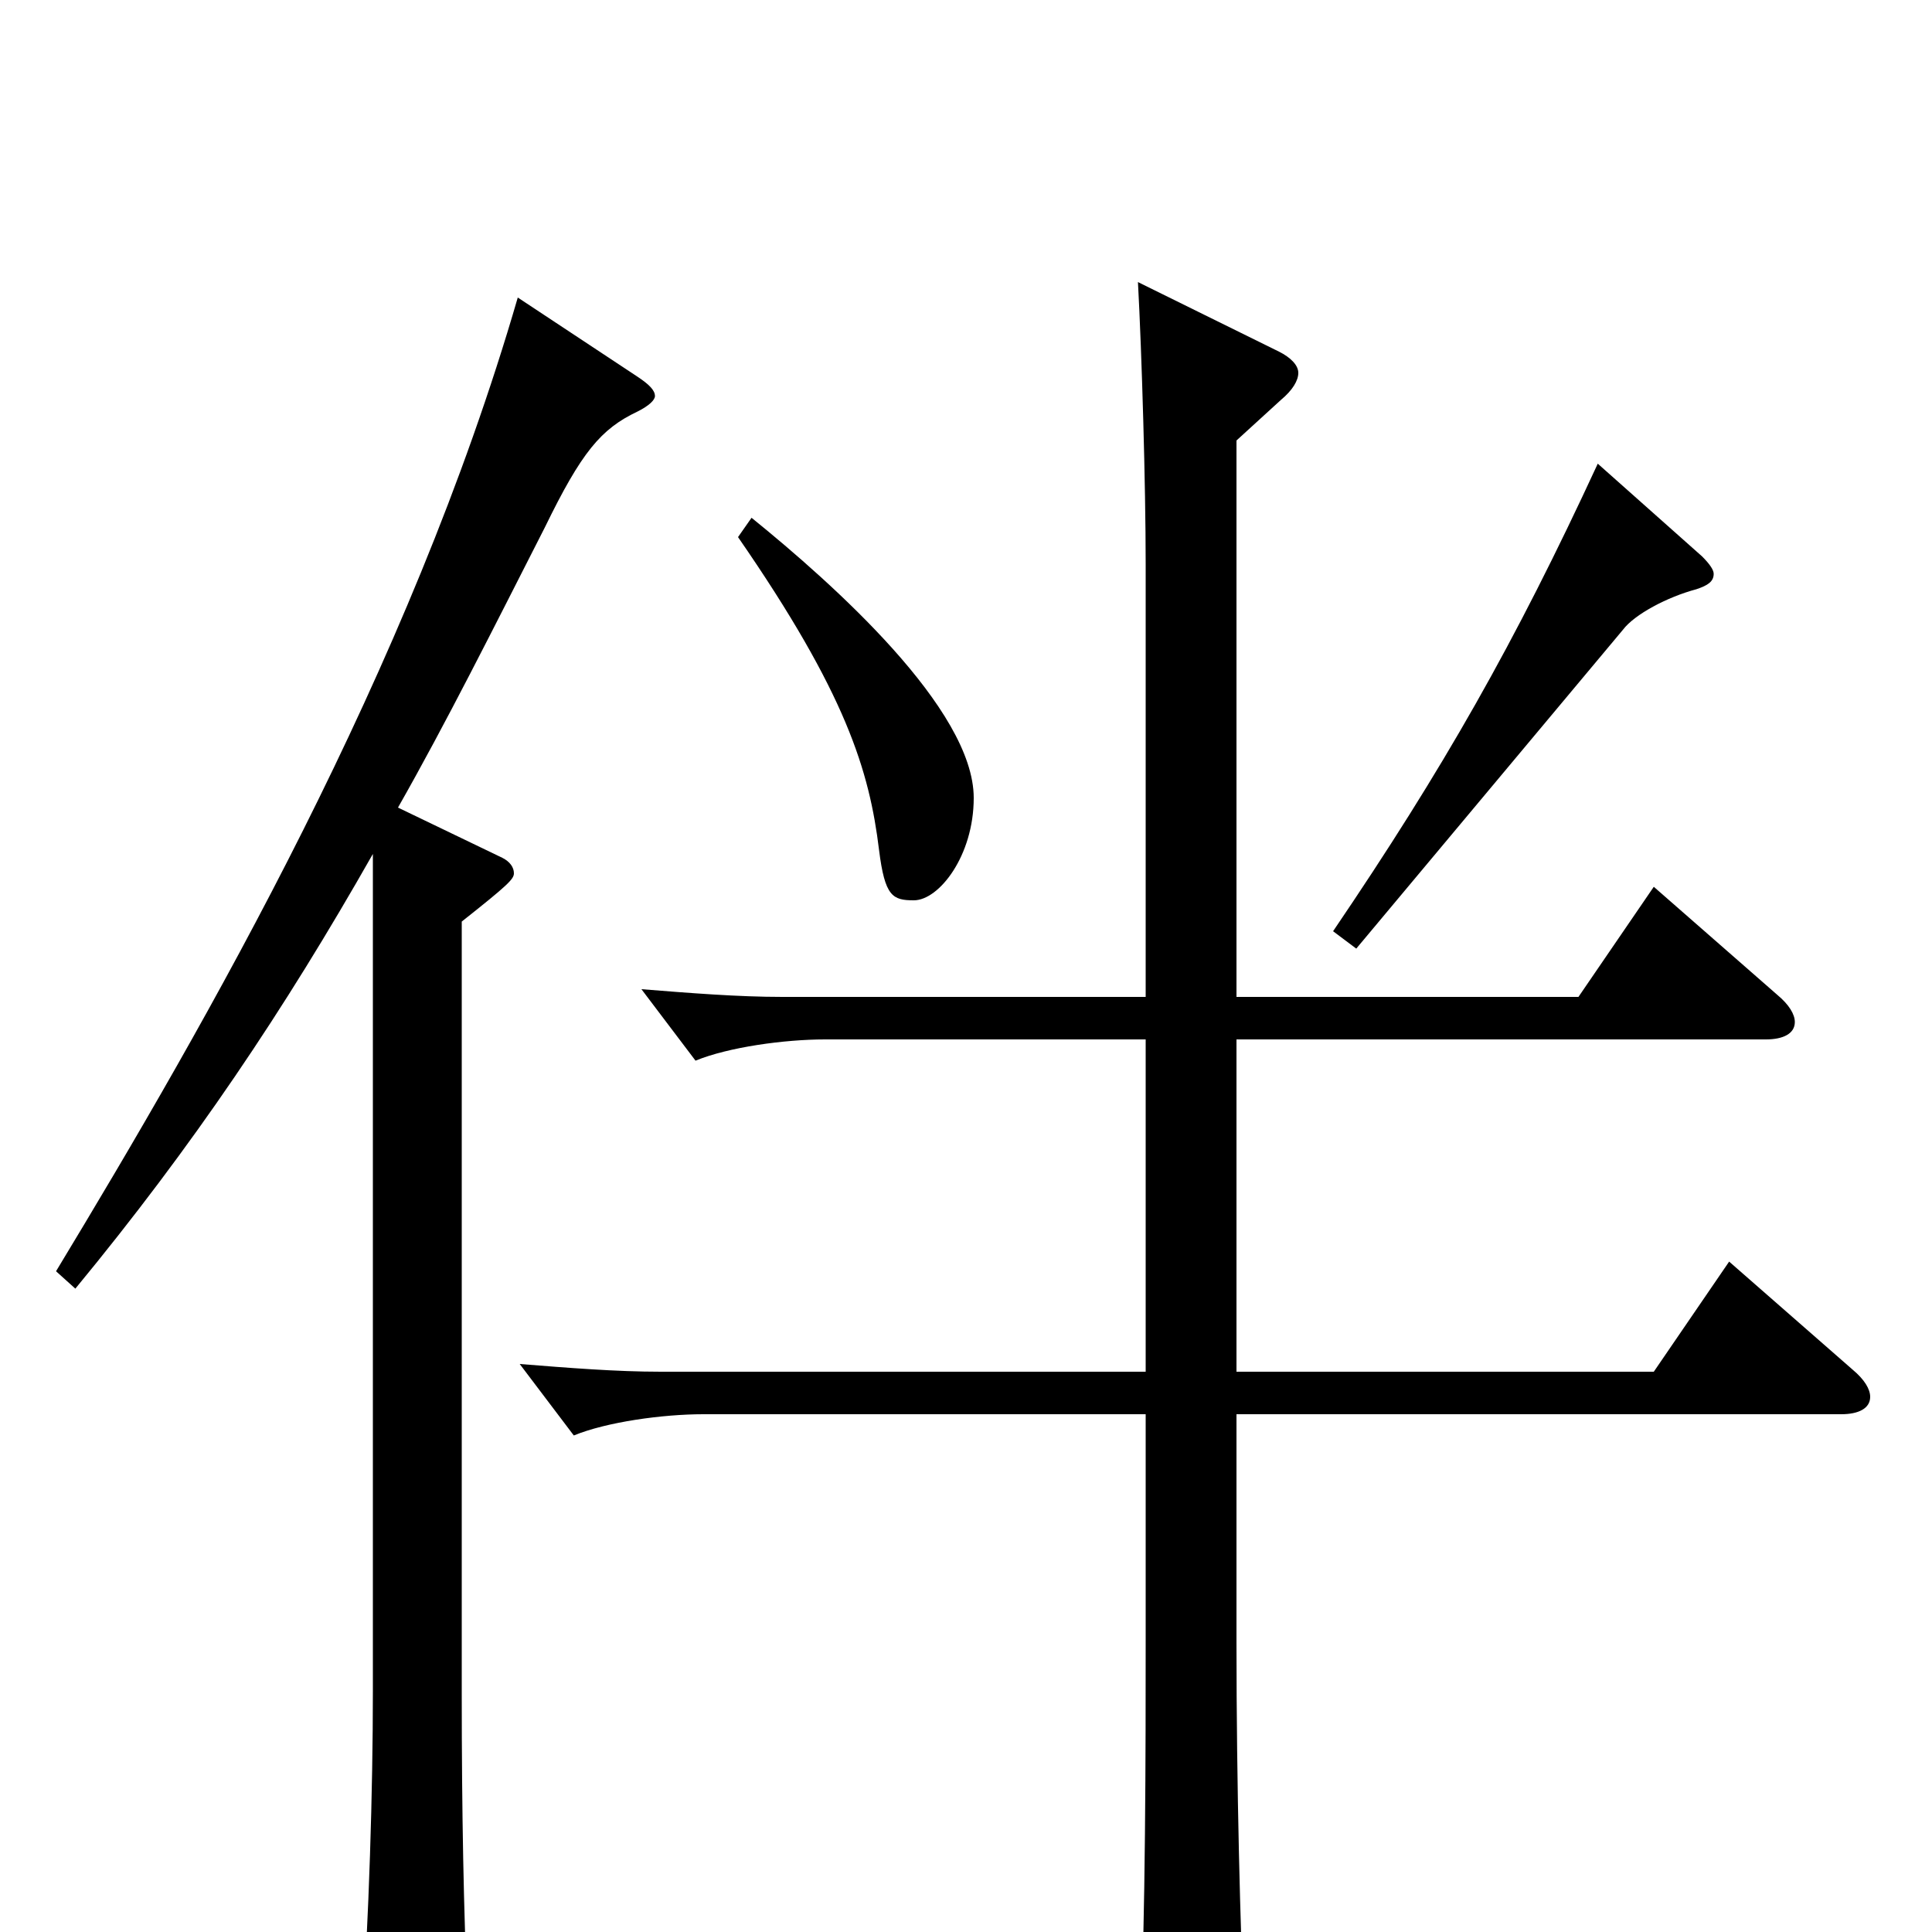 <svg xmlns="http://www.w3.org/2000/svg" viewBox="0 -1000 1000 1000">
	<path fill="#000000" d="M827 -760C784 -667 747 -602 690 -518L702 -509L840 -674C846 -682 863 -691 878 -695C884 -697 887 -699 887 -703C887 -705 885 -708 881 -712ZM382 -722C438 -641 450 -601 455 -560C458 -536 462 -534 473 -534C486 -534 504 -557 504 -587C504 -633 431 -698 389 -732ZM895 -347L856 -290H640V-462H914C923 -462 929 -465 929 -471C929 -475 926 -480 920 -485L856 -541L817 -484H640V-772L663 -793C669 -798 672 -803 672 -807C672 -811 668 -815 662 -818L589 -854C591 -817 593 -749 593 -708V-484H405C382 -484 357 -486 332 -488L360 -451C377 -458 406 -462 427 -462H593V-290H342C319 -290 294 -292 269 -294L297 -257C314 -264 343 -268 364 -268H593V-152C593 -95 593 -9 590 57V68C590 80 592 85 598 85C599 85 644 72 644 49V45C642 -2 640 -74 640 -150V-268H953C962 -268 968 -271 968 -277C968 -281 965 -286 959 -291ZM268 -846C212 -653 107 -471 29 -342L39 -333C100 -407 147 -477 193 -558V-125C193 -73 191 -8 187 51V62C187 74 189 79 195 79C200 79 206 77 215 72C237 60 242 56 242 41V35C240 -11 239 -61 239 -123V-523C263 -542 266 -545 266 -548C266 -551 264 -554 260 -556L206 -582C231 -626 255 -674 282 -727C301 -766 311 -778 330 -787C336 -790 339 -793 339 -795C339 -798 336 -801 330 -805Z"/>
</svg>